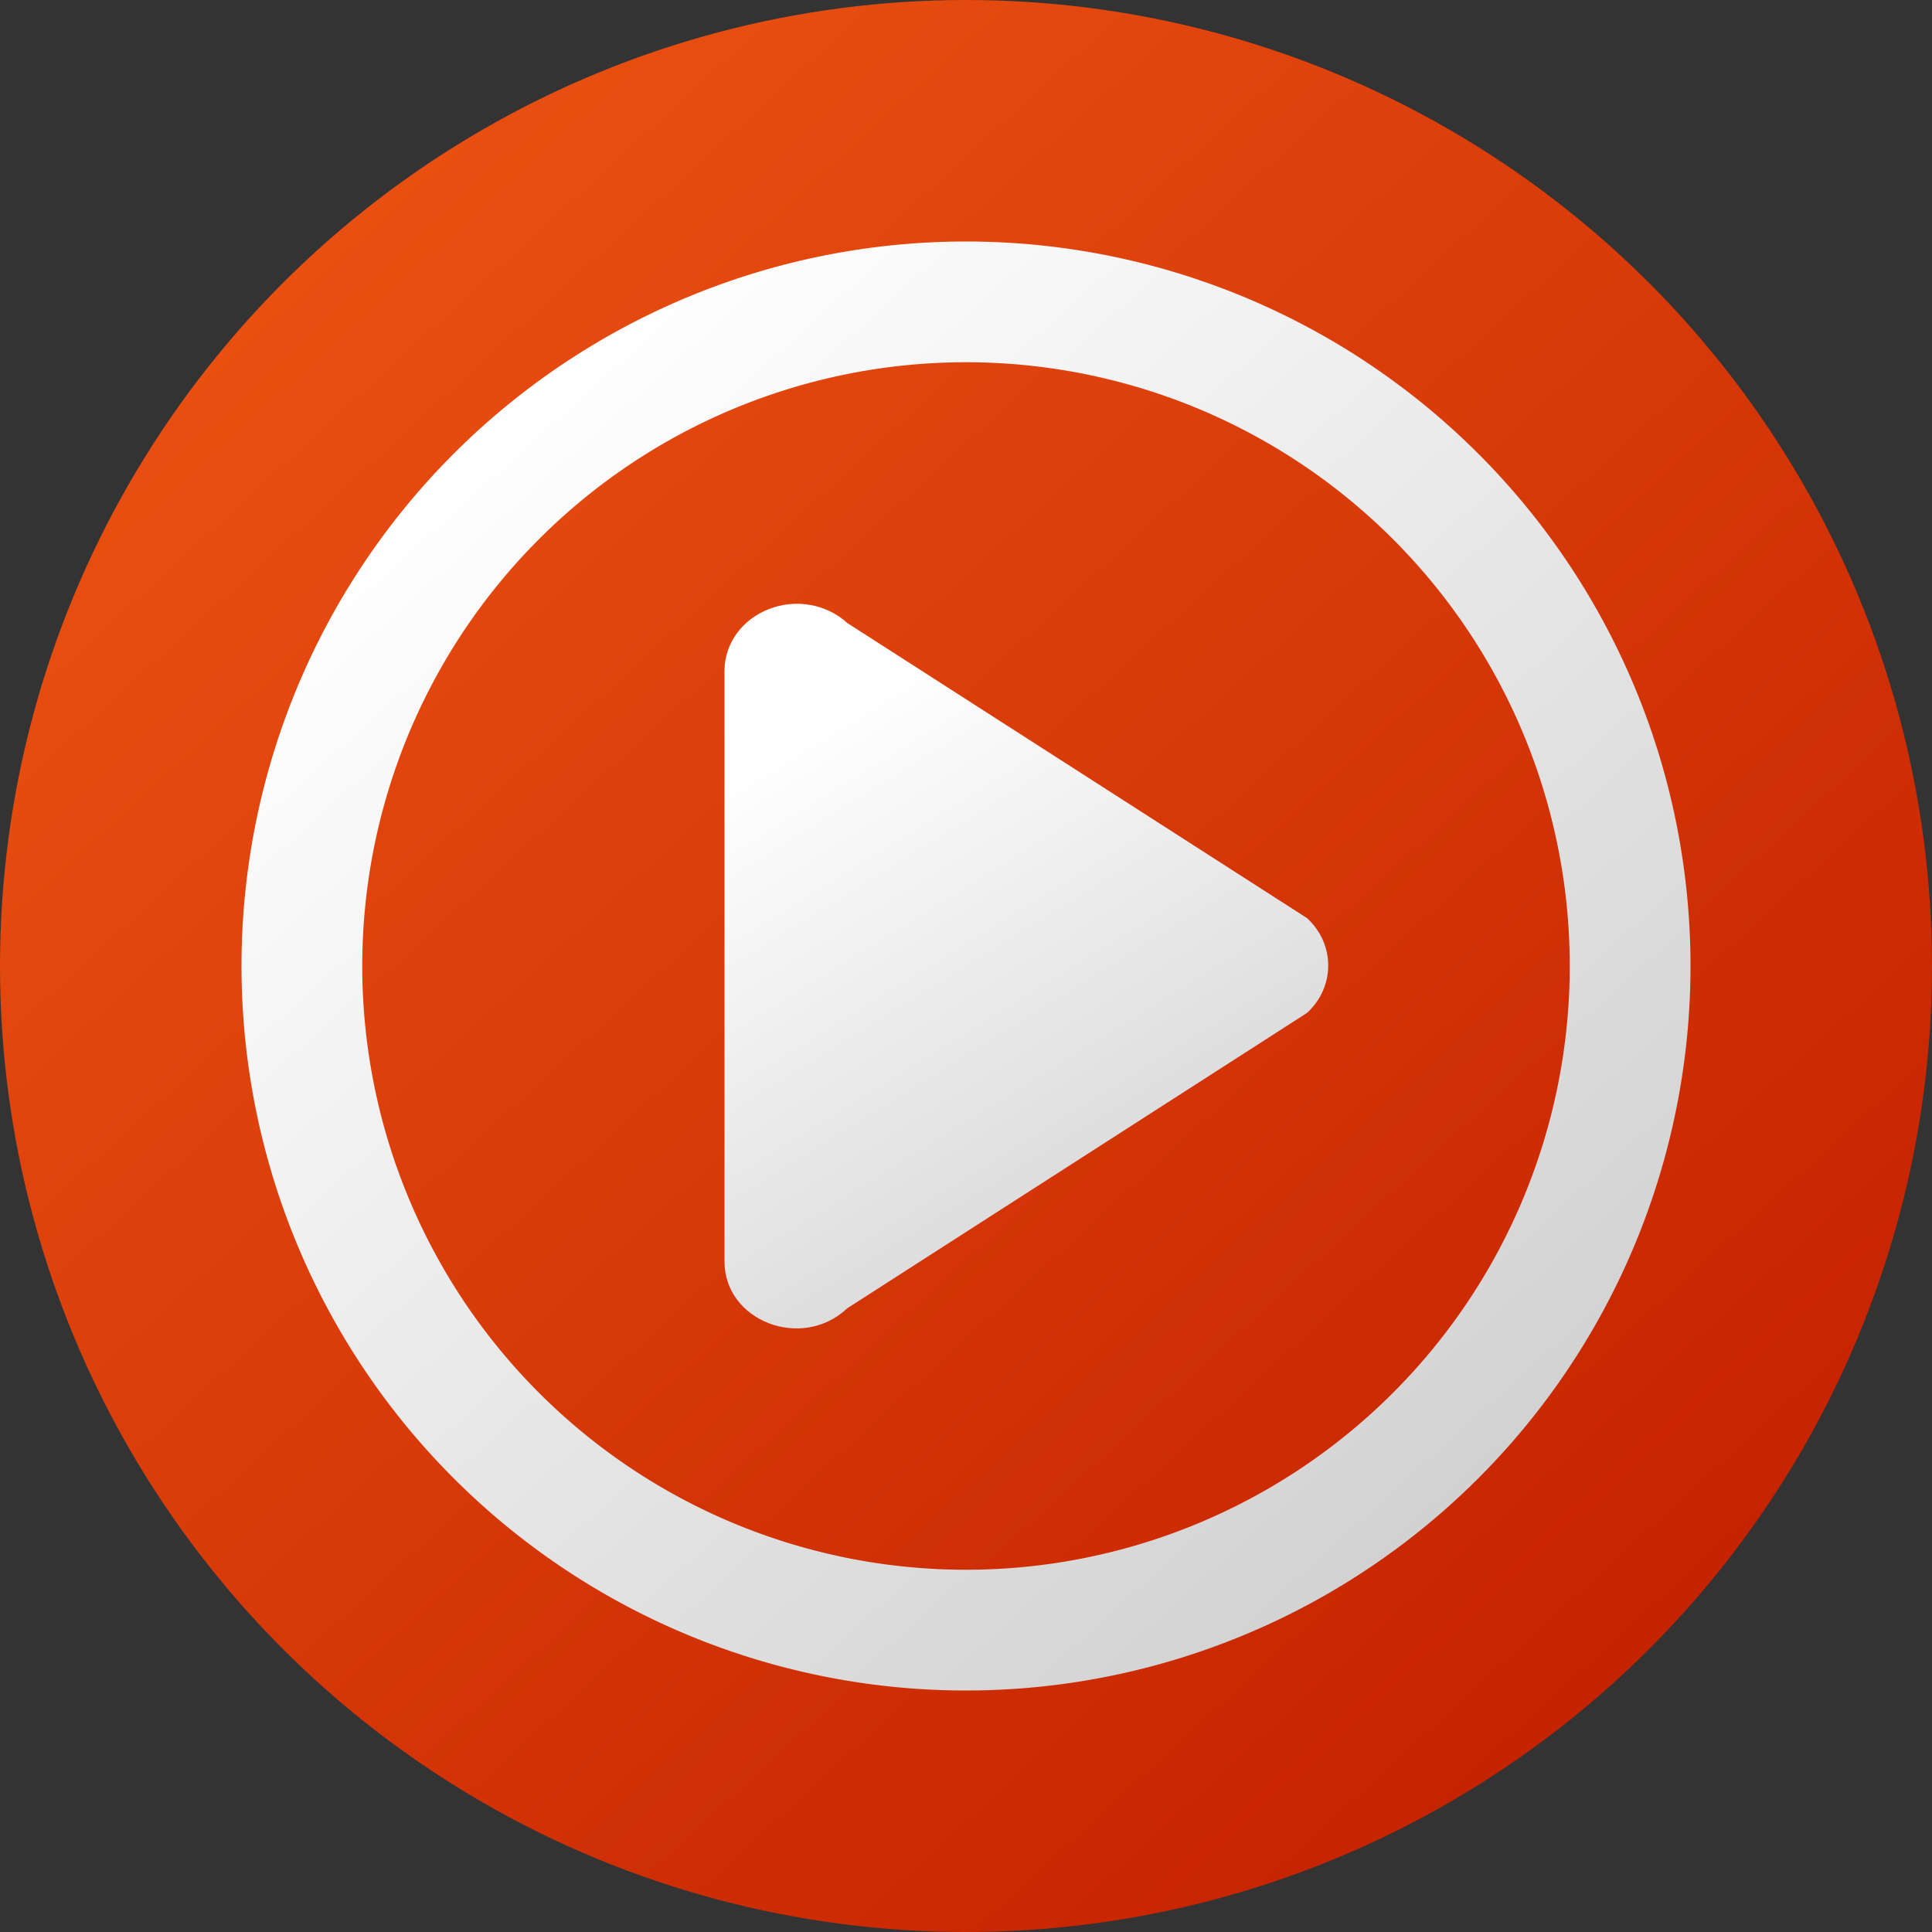 <?xml version="1.0" encoding="UTF-8" standalone="no"?>
<!-- Created with Inkscape (http://www.inkscape.org/) -->

<svg
   width="16"
   height="16"
   viewBox="0 0 16 16"
   version="1.1"
   id="svg364"
   inkscape:version="1.2.2 (1:1.2.2+202305151914+b0a8486541)"
   sodipodi:docname="youtube-music.svg"
   xmlns:inkscape="http://www.inkscape.org/namespaces/inkscape"
   xmlns:sodipodi="http://sodipodi.sourceforge.net/DTD/sodipodi-0.dtd"
   xmlns:xlink="http://www.w3.org/1999/xlink"
   xmlns="http://www.w3.org/2000/svg"
   xmlns:svg="http://www.w3.org/2000/svg">
  <rect x="0" y="0" width="16" height="16" fill="#333333" stroke="none"/>
  <sodipodi:namedview
     id="namedview366"
     pagecolor="#ffffff"
     bordercolor="#000000"
     borderopacity="0.25"
     inkscape:showpageshadow="2"
     inkscape:pageopacity="0.0"
     inkscape:pagecheckerboard="0"
     inkscape:deskcolor="#d1d1d1"
     inkscape:document-units="px"
     showgrid="false"
     inkscape:zoom="51.875"
     inkscape:cx="7.9903614"
     inkscape:cy="8"
     inkscape:window-width="1920"
     inkscape:window-height="1008"
     inkscape:window-x="0"
     inkscape:window-y="0"
     inkscape:window-maximized="1"
     inkscape:current-layer="svg364" />
  <defs
     id="defs361">
    <linearGradient
       inkscape:collect="always"
       id="linearGradient1284">
      <stop
         style="stop-color:#e94f11;stop-opacity:1;"
         offset="0"
         id="stop1280" />
      <stop
         style="stop-color:#c62300;stop-opacity:1;"
         offset="1"
         id="stop1282" />
    </linearGradient>
    <linearGradient
       inkscape:collect="always"
       xlink:href="#linearGradient3143"
       id="linearGradient1070"
       x1="5.854"
       y1="6.4"
       x2="4.796"
       y2="4.812"
       gradientUnits="userSpaceOnUse"
       gradientTransform="matrix(3.15,0,0,2.937,-9.104,-7.689)" />
    <linearGradient
       inkscape:collect="always"
       id="linearGradient3143">
      <stop
         style="stop-color:#d2d2d2;stop-opacity:1;"
         offset="0"
         id="stop3139" />
      <stop
         style="stop-color:#ffffff;stop-opacity:1"
         offset="1"
         id="stop3141" />
    </linearGradient>
    <linearGradient
       inkscape:collect="always"
       xlink:href="#linearGradient1284"
       id="linearGradient879"
       x1="2.444"
       y1="2.244"
       x2="13.206"
       y2="14"
       gradientUnits="userSpaceOnUse" />
    <linearGradient
       inkscape:collect="always"
       xlink:href="#linearGradient3143"
       id="linearGradient1047"
       x1="11.963"
       y1="12.505"
       x2="3.926"
       y2="3.596"
       gradientUnits="userSpaceOnUse" />
  </defs>
  <circle
     style="fill:url(#linearGradient879);stroke-width:2;stroke-linecap:round;stroke-linejoin:round;fill-opacity:1"
     id="path294"
     cx="8"
     cy="8"
     r="8" />
  <path
     style="color:#000000;fill:url(#linearGradient1070);fill-opacity:1;stroke:none;stroke-width:4.331;stroke-linecap:round;stroke-linejoin:round;-inkscape-stroke:none"
     d="M 6.368,5.044 C 6.147,5.129 6.002,5.328 6,5.551 v 4.892 c -0.004,0.497 0.642,0.746 1.016,0.392 L 10.825,8.388 c 0.233,-0.216 0.233,-0.568 0,-0.784 L 7.016,5.159 C 6.845,5.002 6.589,4.957 6.368,5.044 Z"
     id="path2850"
     sodipodi:nodetypes="cccccccc" />
  <path
     id="path1011"
     style="fill:url(#linearGradient1047);stroke-width:1.714;stroke-linecap:round;stroke-linejoin:round;fill-opacity:1"
     d="M 8 2 A 6 6 0 0 0 2 8 A 6 6 0 0 0 8 14 A 6 6 0 0 0 14 8 A 6 6 0 0 0 8 2 z M 8 3 A 5 5 0 0 1 13 8 A 5 5 0 0 1 8 13 A 5 5 0 0 1 3 8 A 5 5 0 0 1 8 3 z " />
</svg>
